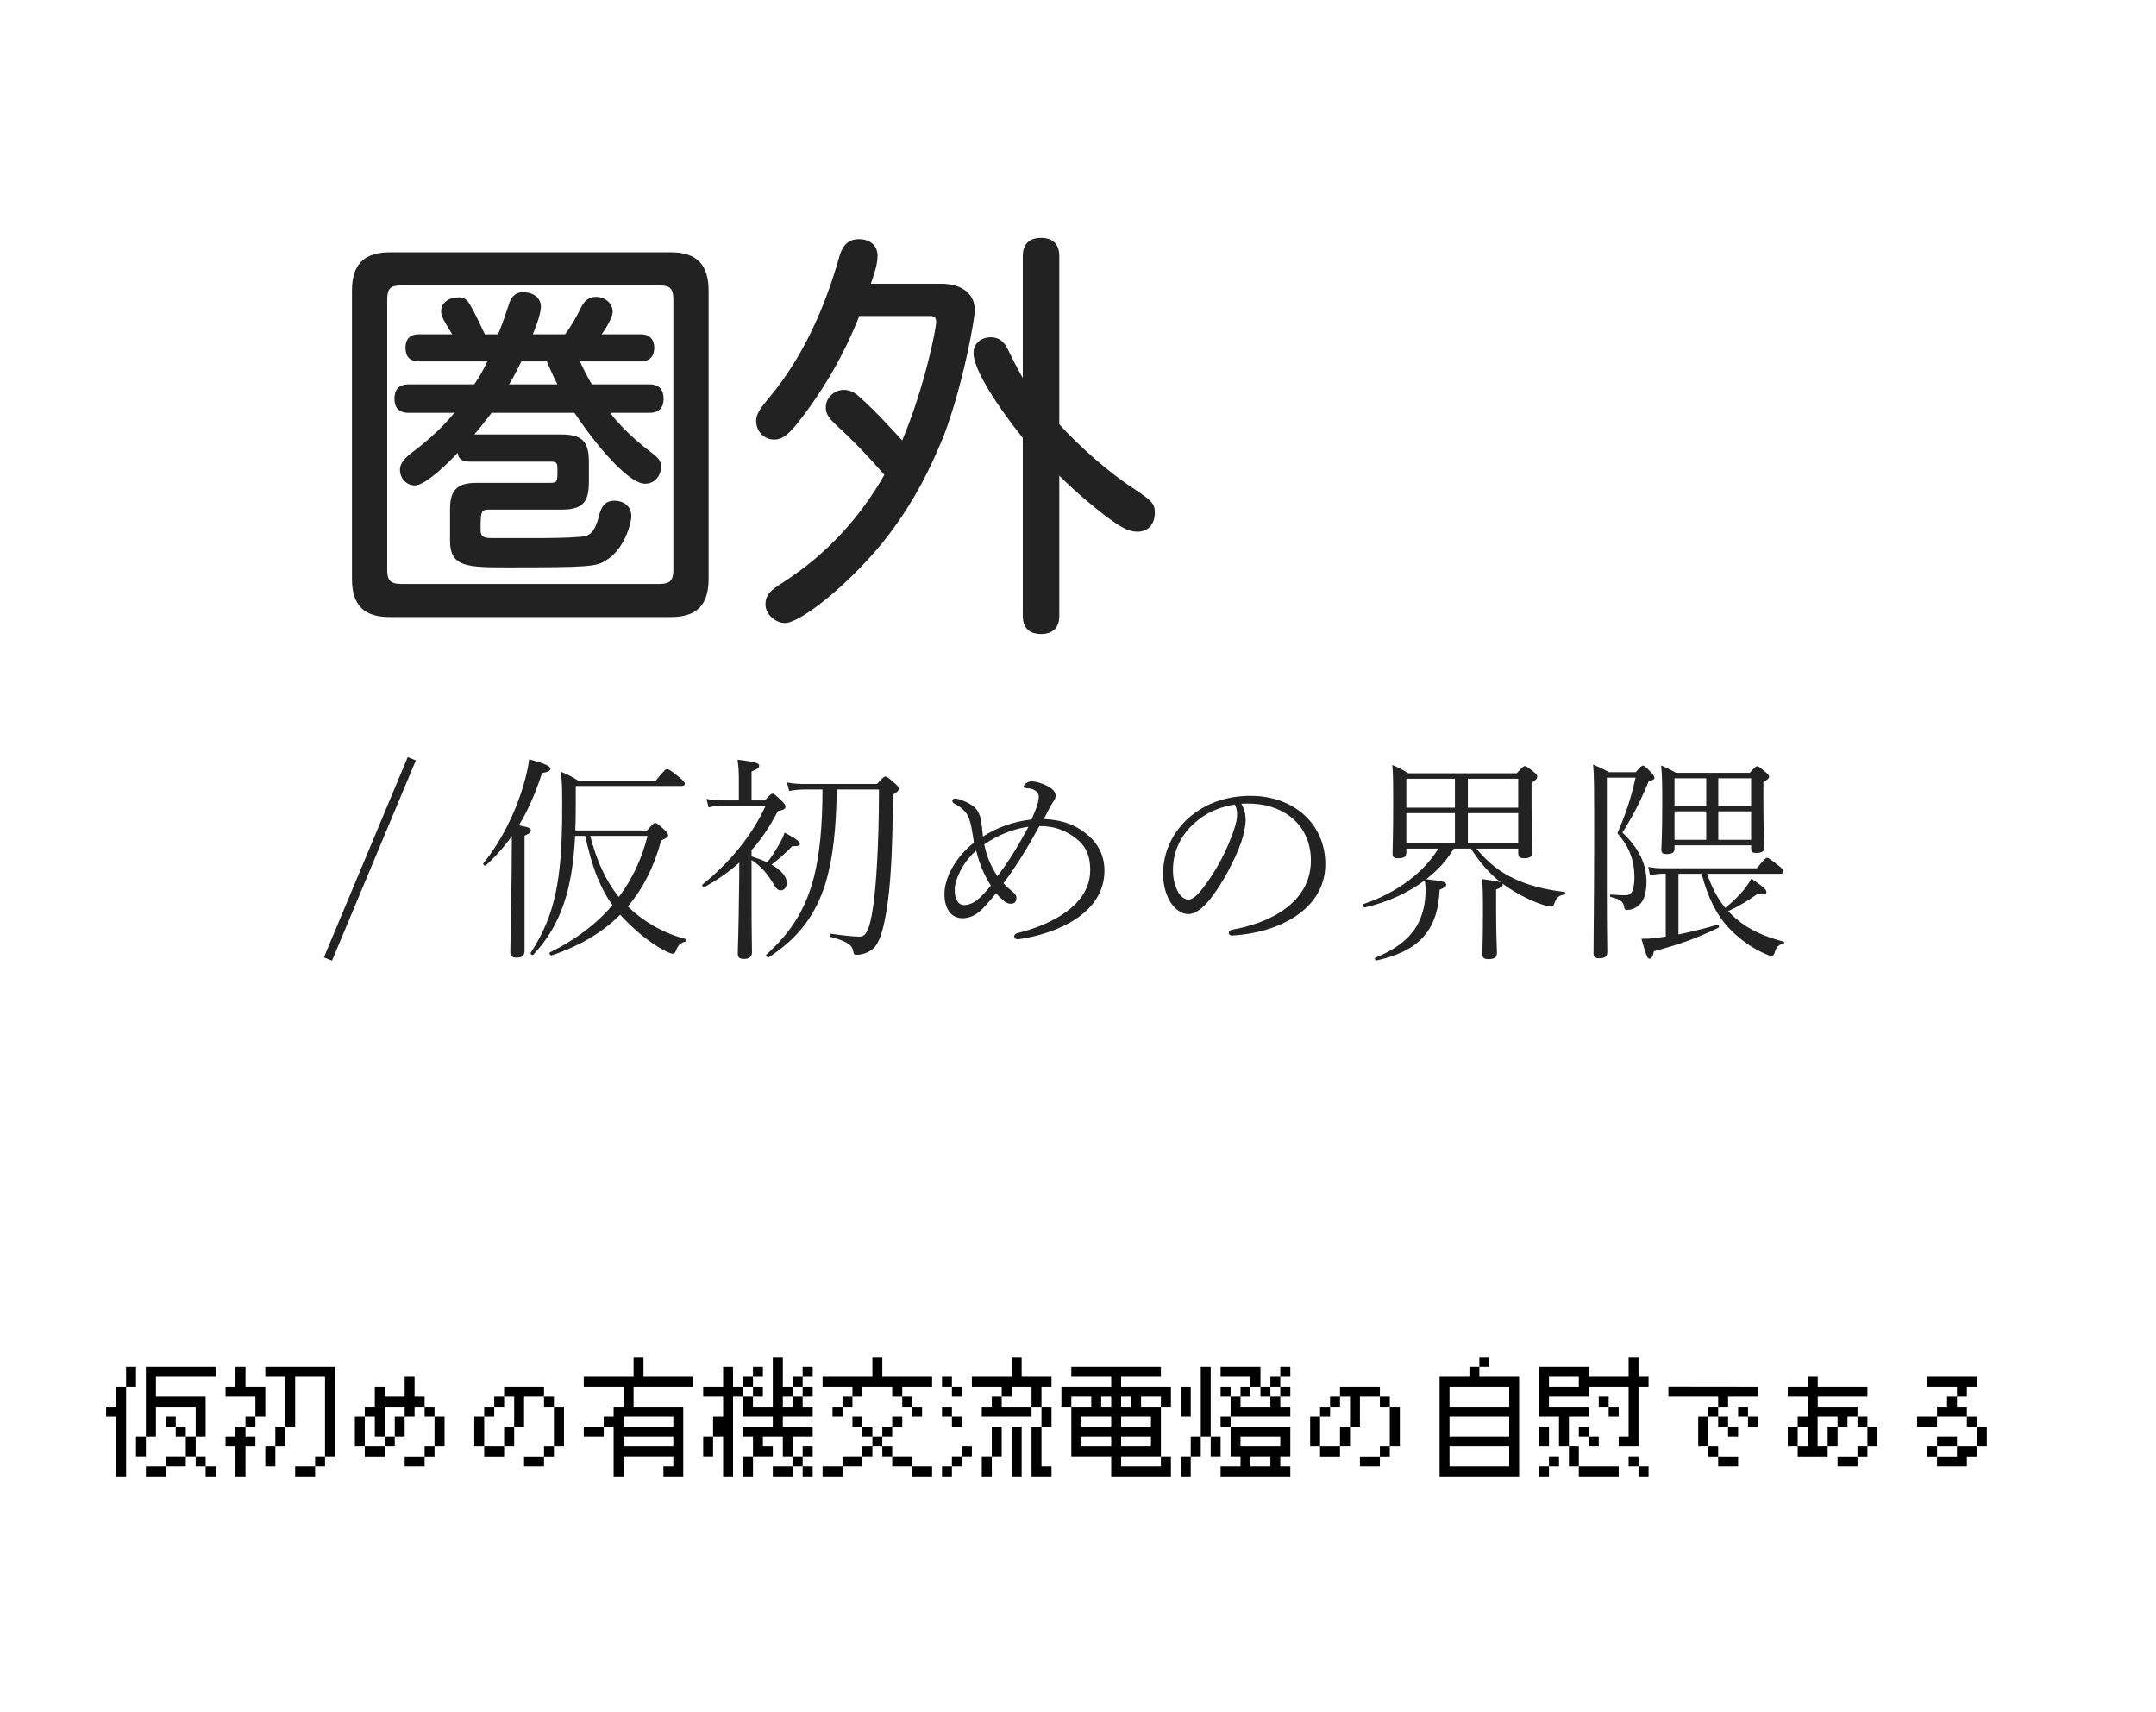 <svg width="325" height="258" viewBox="0 0 325 258" fill="none" xmlns="http://www.w3.org/2000/svg">
<path d="M82.432 54.48H78.592C78.144 55.376 77.44 56.848 76.736 57.936H84.032C83.328 56.592 82.816 55.376 82.432 54.48ZM80.32 50.384H85.184C86.016 49.296 86.976 47.632 87.552 46.416C88.128 45.264 88.768 44.752 89.856 44.752C91.2 44.752 92.352 45.712 92.352 46.992C92.352 48.016 90.944 50.064 90.688 50.384H96.576C97.984 50.384 98.624 51.216 98.624 52.432C98.624 53.648 97.984 54.48 96.576 54.48H87.424C87.744 55.184 88.512 56.784 89.216 57.936H97.92C99.392 57.936 100.032 58.768 100.032 60.112C100.032 61.392 99.392 62.224 97.92 62.224H91.968C94.144 65.104 97.28 67.536 98.304 68.304C99.136 68.944 99.648 69.456 99.648 70.288C99.648 71.76 98.688 72.912 97.216 72.912C95.104 72.912 90.816 68.496 86.592 62.224H74.112C73.216 63.312 72.32 64.592 71.488 65.488H84.608C87.744 65.488 88.768 66.512 88.768 69.648V72.656C88.768 75.792 87.744 76.816 84.608 76.816H73.728C72.448 76.816 72.448 77.136 72.448 79.952C72.448 80.912 72.96 81.104 74.176 81.104H80.064C82.752 81.104 85.12 81.104 87.552 80.912C88.96 80.848 89.664 80.08 90.24 77.968C90.624 76.368 91.136 75.472 92.672 75.472C93.888 75.472 95.168 76.24 95.168 77.776C95.168 78.864 94.144 82.768 91.392 84.432C89.92 85.392 89.024 85.52 76.672 85.52C70.528 85.52 67.84 85.52 67.84 81.552V76.688C67.84 73.872 68.928 72.784 71.808 72.784H82.88C84.032 72.784 84.032 72.592 84.032 70.736C84.032 69.712 83.904 69.584 82.88 69.584H70.656C69.888 69.584 69.056 69.264 68.992 68.24C67.84 69.52 64.192 73.168 62.528 73.168C61.312 73.168 60.288 72.144 60.288 70.8C60.288 69.968 60.8 69.264 61.824 68.432C63.424 67.216 66.304 64.976 68.48 62.224H61.568C60.096 62.224 59.456 61.392 59.456 60.112C59.456 58.768 60.096 57.936 61.568 57.936H71.488C72.32 56.784 72.896 55.632 73.472 54.48H63.168C61.696 54.48 61.12 53.648 61.12 52.432C61.12 51.216 61.696 50.384 63.168 50.384H68.16C66.816 48.208 66.496 47.632 66.496 46.928C66.496 45.584 67.712 44.816 69.12 44.816C70.016 44.816 70.464 45.2 70.912 46.032C71.68 47.376 72.384 48.912 73.088 50.384H75.072C75.456 49.552 76.032 47.952 76.608 46.16C76.992 44.752 77.696 44.048 78.784 44.048C80.576 44.048 81.536 45.008 81.536 46.224C81.536 47.568 80.384 50.192 80.32 50.384ZM99.392 43.024H60.48C58.88 43.024 58.368 43.472 58.368 45.136V85.904C58.368 87.504 58.88 88.016 60.48 88.016H99.392C100.992 88.016 101.504 87.504 101.504 85.904V45.136C101.504 43.472 100.992 43.024 99.392 43.024ZM53.056 87.248V43.792C53.056 39.888 54.848 38.032 58.752 38.032H101.12C105.024 38.032 106.816 39.888 106.816 43.792V87.248C106.816 91.216 105.024 93.008 101.12 93.008H58.752C54.848 93.008 53.056 91.216 53.056 87.248ZM131.264 42.768H141.824C145.024 42.768 146.944 44.304 146.944 46.736C146.944 48.08 145.216 57.872 142.272 65.68C140.16 70.8 137.984 75.216 134.08 80.464C128.896 87.312 120.832 93.904 118.336 93.904C116.864 93.904 115.392 92.56 115.392 91.152C115.392 89.616 116.16 88.976 118.08 87.76C124.928 83.344 129.856 77.648 133.312 71.568C130.624 68.496 128.384 66.192 126.336 64.336C124.864 62.992 124.48 62.352 124.48 61.392C124.48 59.856 125.888 58.768 127.168 58.768C128.448 58.768 129.152 59.472 129.664 59.92C132.16 62.16 134.4 64.656 136 66.384C139.392 58.32 141.12 49.552 141.12 48.528C141.12 47.824 140.8 47.632 140.224 47.632H129.536C127.232 53.456 124.096 58.896 120.192 63.824C118.976 65.296 118.08 66.256 116.672 66.256C115.136 66.256 113.984 64.976 113.984 63.44C113.984 62.544 114.432 61.712 115.968 59.92C121.088 53.776 124.352 46.352 126.528 38.672C127.168 36.304 128.576 36.048 129.472 36.048C131.072 36.048 132.288 36.944 132.288 38.544C132.288 39.952 131.712 41.488 131.264 42.768ZM159.68 38.608V63.952C162.624 67.216 167.168 71.248 170.944 73.68C173.76 75.536 174.08 75.984 174.08 77.328C174.08 78.928 173.12 80.144 171.456 80.144C170.048 80.144 168.832 79.376 166.656 77.776C164.672 76.24 162.176 74.192 159.68 71.696V92.816C159.68 94.736 158.592 95.568 156.928 95.568C155.264 95.568 154.176 94.736 154.176 92.816V66C152.512 63.952 146.752 56.464 146.752 53.2C146.752 51.6 148.16 50.832 149.248 50.832C150.336 50.832 151.104 51.216 151.744 52.304C152.384 53.584 153.28 55.44 154.176 56.976V38.608C154.176 36.688 155.264 35.856 156.928 35.856C158.592 35.856 159.68 36.688 159.68 38.608ZM50.046 144.805L48.825 144.31L61.464 114.115L62.685 114.61L50.046 144.805ZM94.645 136.621L94.876 136.852C97.516 139.327 100.519 140.812 103.357 141.538C103.555 141.604 103.489 141.868 103.291 141.934C102.565 142.132 102.235 142.396 101.872 143.353C101.74 143.683 101.608 143.749 101.377 143.749C101.212 143.749 100.717 143.584 99.925 143.155C97.582 141.835 95.338 139.921 93.49 137.875C90.817 140.548 87.385 142.594 83.128 144.013C82.93 144.079 82.732 143.65 82.897 143.551C86.725 141.67 89.893 139.294 92.335 136.423C91.411 135.202 90.718 133.816 90.124 132.43C89.266 130.351 88.705 128.173 88.21 125.995H86.692C86.494 129.79 86.065 132.529 85.372 135.004C84.415 138.238 83.095 140.977 80.389 143.914C80.257 144.046 79.894 143.782 79.993 143.617C82.006 140.548 83.062 137.809 83.755 134.641C84.415 131.44 84.745 127.744 84.745 121.87C84.745 118.9 84.745 118.141 84.547 116.326C85.537 116.722 86.197 117.052 87.121 117.646H98.869C100.189 116.029 100.354 115.93 100.552 115.93C100.75 115.93 100.948 115.996 102.4 117.151C103.093 117.745 103.225 117.943 103.225 118.141C103.225 118.339 103.06 118.471 102.763 118.471H86.791V121.342C86.791 122.728 86.758 123.982 86.725 125.17H97.549C98.374 124.213 98.605 124.048 98.77 124.048C98.935 124.048 99.1 124.114 100.189 125.104C100.618 125.5 100.717 125.731 100.717 125.896C100.717 126.16 100.486 126.325 99.661 126.688C98.605 130.615 96.955 133.915 94.645 136.621ZM97.615 125.995H88.969C89.431 127.711 89.959 129.394 90.718 131.011C91.411 132.529 92.236 133.915 93.292 135.202C95.305 132.496 96.757 129.427 97.615 125.995ZM79.069 125.962V143.353C79.069 144.013 78.706 144.343 77.848 144.343C77.221 144.343 76.924 144.112 76.924 143.518C76.924 142.891 76.99 140.713 77.122 131.77C77.122 129.856 77.155 127.942 77.155 126.028C76 127.645 74.713 129.097 73.228 130.45C73.096 130.582 72.733 130.285 72.865 130.12C75.538 126.82 77.683 122.53 78.871 118.471C79.3 117.019 79.63 115.666 79.762 114.445C82.27 115.138 82.963 115.468 82.963 115.897C82.963 116.194 82.534 116.392 81.709 116.524C80.719 119.56 79.597 122.134 78.211 124.411C79.762 124.675 80.026 124.84 80.026 125.17C80.026 125.434 79.927 125.599 79.069 125.962ZM113.29 128.14V129.097C114.082 129.328 114.874 129.625 115.666 129.988C116.293 129.196 116.953 128.14 117.481 127.216C117.877 126.523 118.141 125.929 118.273 125.5C119.923 126.358 120.583 126.853 120.583 127.183C120.583 127.447 120.352 127.579 119.428 127.546C118.339 128.635 117.514 129.427 116.293 130.318C117.778 131.176 118.603 132.166 118.603 133.024C118.603 133.75 118.207 134.212 117.679 134.212C117.316 134.212 117.019 133.981 116.623 133.288C115.798 131.869 114.808 130.615 113.29 129.625V136.027C113.29 140.02 113.356 142.792 113.356 143.551C113.356 144.211 112.927 144.541 112.135 144.541C111.442 144.541 111.211 144.277 111.211 143.716C111.211 143.221 111.343 140.449 111.409 134.014C111.442 132.694 111.442 131.341 111.442 130.021C109.924 131.407 108.175 132.595 106.195 133.717C106.03 133.816 105.733 133.453 105.898 133.321C110.155 129.889 113.389 125.863 115.402 121.474H109.198C108.175 121.474 107.548 121.507 106.822 121.705L106.492 120.418C107.317 120.583 108.076 120.649 109.198 120.649H111.376V117.448C111.376 116.392 111.343 115.6 111.178 114.511C114.049 114.841 114.445 115.072 114.445 115.402C114.445 115.666 114.28 115.897 113.29 116.293V120.649H115.303C116.161 119.692 116.293 119.626 116.491 119.626C116.623 119.626 116.821 119.725 117.877 120.748C118.339 121.21 118.405 121.408 118.405 121.606C118.405 121.936 118.075 122.101 117.25 122.266C116.095 124.51 114.808 126.457 113.29 128.14ZM132.496 118.999H126.127C126.061 124.84 125.566 129.361 124.477 133.024C122.959 137.974 120.286 141.439 115.864 144.31C115.699 144.409 115.369 144.013 115.534 143.881C119.296 140.482 121.507 136.951 122.728 132.067C123.586 128.602 123.982 124.378 123.982 118.999H121.573C120.484 118.999 119.791 119.065 118.966 119.23L118.636 117.943C119.626 118.141 120.451 118.174 121.54 118.174H132.199C133.156 117.118 133.288 117.052 133.453 117.052C133.618 117.052 133.816 117.118 134.971 118.141C135.466 118.603 135.499 118.768 135.499 118.933C135.499 119.131 135.367 119.296 134.608 119.791C134.542 127.414 134.344 132.133 133.816 136.027C133.321 139.591 132.76 141.571 131.935 142.66C131.341 143.419 130.153 143.914 129.163 143.914C128.8 143.914 128.701 143.881 128.635 143.452C128.47 142.528 127.975 141.967 125.203 141.208C125.005 141.142 125.038 140.713 125.236 140.746C127.711 141.076 128.734 141.175 129.625 141.175C130.582 141.175 131.11 139.987 131.572 136.951C132.067 133.783 132.496 127.414 132.496 118.999ZM157.345 123.454C159.457 123.553 161.503 123.982 163.483 125.467C165.529 126.985 166.486 128.965 166.486 131.242C166.486 137.71 159.292 140.746 153.55 141.571C153.22 141.604 152.89 141.505 152.89 141.175C152.89 140.911 152.989 140.746 153.385 140.647C158.005 139.492 164.341 136.687 164.341 131.143C164.341 128.701 163.483 127.381 162.262 126.424C160.645 125.137 158.929 124.51 156.685 124.51C155.035 127.513 153.352 130.351 151.273 133.123C151.471 133.387 152.032 133.915 152.329 134.146C152.824 134.542 153.22 134.905 153.22 135.268C153.22 135.928 152.956 136.225 152.362 136.225C152.065 136.225 151.669 136.093 151.405 135.862C150.91 135.433 150.58 135.136 150.151 134.641C149.491 135.466 148.732 136.357 148.006 137.083C147.016 138.04 146.026 138.403 145.102 138.403C143.419 138.403 142.363 137.05 142.363 134.74C142.363 132.331 144.079 129.13 146.818 127.018C146.752 126.589 146.686 126.193 146.62 125.764C146.422 124.51 146.257 123.685 145.894 122.959C145.564 122.299 144.871 121.639 143.881 121.144C143.716 121.045 143.551 120.913 143.551 120.715C143.551 120.583 143.749 120.352 143.947 120.352C144.046 120.352 144.145 120.352 144.277 120.385C145.531 120.748 146.62 121.309 147.148 121.936C147.676 122.596 147.874 123.355 148.006 124.543C148.072 125.038 148.105 125.566 148.171 126.094C150.382 124.675 152.857 123.817 155.497 123.52C155.728 122.992 155.926 122.497 156.157 121.936C156.454 121.177 156.586 120.517 156.586 120.121C156.586 119.263 155.728 118.834 154.738 118.801C154.54 118.801 154.309 118.735 154.309 118.57C154.309 118.405 154.408 118.273 154.639 118.075C154.903 117.91 155.167 117.778 155.464 117.778C156.256 117.778 157.279 118.141 157.939 118.504C158.533 118.867 159.127 119.23 159.127 119.956C159.127 120.352 158.929 120.583 158.83 120.748C158.632 121.045 158.467 121.309 158.203 121.804C157.873 122.431 157.675 122.827 157.345 123.454ZM148.369 127.282C148.732 129.031 149.293 130.45 150.349 132.067C152.197 129.691 153.616 127.249 155.035 124.609C152.824 124.939 150.481 125.797 148.369 127.282ZM147.148 128.206C145.036 130.054 143.914 132.694 143.914 134.113C143.914 135.532 144.409 136.423 145.366 136.423C145.96 136.423 146.719 136.126 147.28 135.664C148.039 135.07 148.732 134.278 149.359 133.486C148.369 131.935 147.643 130.219 147.148 128.206ZM187.111 121.144C187.573 121.87 187.771 122.761 187.771 123.586C187.771 124.543 187.474 125.764 187.144 126.82C186.154 129.658 184.273 133.189 182.392 135.565C181.336 136.852 180.214 137.776 179.125 137.776C178.102 137.776 177.145 137.05 176.485 136.06C175.759 134.905 175.33 133.453 175.33 131.704C175.33 128.47 176.716 125.599 178.927 123.52C181.072 121.507 184.273 119.956 188.497 119.956C195.13 119.956 199.783 124.279 199.783 130.252C199.783 137.182 192.556 140.647 185.791 141.01C185.428 141.043 185.23 140.845 185.23 140.647C185.23 140.383 185.329 140.218 185.791 140.119C191.302 139.162 197.605 136.126 197.605 129.691C197.605 124.675 193.942 121.408 188.893 121.144C188.365 121.111 187.672 121.111 187.111 121.144ZM186.088 121.276C182.92 121.804 180.973 123.091 179.488 124.609C177.772 126.358 176.815 128.635 176.815 131.143C176.815 132.562 177.112 133.519 177.607 134.476C177.97 135.136 178.597 135.598 179.158 135.598C179.752 135.598 180.445 135.037 181.468 133.684C183.415 131.11 185.032 128.041 186.022 125.038C186.385 123.982 186.484 123.355 186.484 122.662C186.484 122.002 186.319 121.507 186.088 121.276ZM211.993 127.909V128.47C211.993 129.163 211.63 129.361 210.772 129.361C210.112 129.361 209.914 129.196 209.914 128.635C209.914 127.909 210.013 126.358 210.013 121.276C210.013 118.108 210.013 116.887 209.881 115.303C210.838 115.699 211.432 116.029 212.29 116.557H228.625C229.549 115.567 229.681 115.468 229.846 115.468C230.011 115.468 230.242 115.567 231.166 116.326C231.661 116.722 231.727 116.887 231.727 117.052C231.727 117.316 231.661 117.481 230.869 118.009V121.045C230.869 125.896 231.001 127.81 231.001 128.371C231.001 129.097 230.638 129.361 229.747 129.361C229.12 129.361 228.856 129.163 228.856 128.569V127.909H222.553C224.368 130.12 226.183 131.473 228.229 132.43C230.044 133.321 232.684 134.08 235.819 134.443C236.017 134.476 235.984 134.806 235.786 134.839C235.027 134.971 234.664 135.235 234.301 136.159C234.169 136.555 234.07 136.654 233.839 136.654C233.509 136.654 233.113 136.555 232.618 136.39C231.034 135.895 229.153 134.971 227.536 133.915C227.173 133.684 226.843 133.453 226.48 133.189C226.513 133.255 226.513 133.288 226.513 133.354C226.513 133.552 226.381 133.75 225.523 134.08V136.918C225.523 141.208 225.655 143.089 225.655 143.584C225.655 144.244 225.325 144.574 224.368 144.574C223.642 144.574 223.444 144.31 223.444 143.716C223.444 143.287 223.543 141.67 223.543 137.71C223.543 134.74 223.543 133.882 223.378 132.496C225.061 132.727 225.853 132.859 226.216 132.991C224.434 131.605 222.949 129.823 221.728 127.909H219.154C218.791 128.503 218.395 129.064 217.966 129.625C217.108 130.714 216.085 131.671 214.996 132.529C217.57 132.793 217.999 132.958 217.999 133.354C217.999 133.585 217.867 133.75 217.009 134.113C216.976 134.443 216.976 134.74 216.943 135.07C216.679 137.842 215.887 139.756 214.501 141.274C213.016 142.924 210.673 144.079 207.505 144.772C207.307 144.805 207.142 144.409 207.34 144.343C210.31 143.155 212.323 141.604 213.511 139.657C214.435 138.106 214.897 136.225 214.897 134.179C214.897 133.651 214.864 133.222 214.765 132.694C212.356 134.509 209.287 135.961 205.723 136.786C205.525 136.819 205.36 136.324 205.558 136.258C210.541 134.608 214.732 131.407 216.811 127.909H211.993ZM211.993 127.084H219.319V122.563H211.993V127.084ZM228.856 127.084V122.563H221.266V127.084H228.856ZM211.993 121.738H219.319V117.382H211.993V121.738ZM221.266 117.382V121.738H228.856V117.382H221.266ZM252.418 127.414V127.909C252.418 128.503 252.055 128.734 251.263 128.734C250.669 128.734 250.438 128.602 250.438 128.074C250.438 127.546 250.57 125.929 250.57 121.342C250.57 118.108 250.57 117.217 250.405 115.369C251.263 115.765 251.857 116.029 252.649 116.491H263.77C264.562 115.6 264.694 115.501 264.892 115.501C265.057 115.501 265.222 115.6 266.08 116.326C266.575 116.722 266.674 116.92 266.674 117.085C266.674 117.283 266.542 117.448 265.816 117.91V120.814C265.816 125.434 265.948 127.183 265.948 127.711C265.948 128.371 265.552 128.569 264.727 128.569C264.166 128.569 263.968 128.404 263.968 127.876V127.414H252.418ZM252.418 121.474H257.203V117.316H252.418V121.474ZM252.418 122.299V126.589H257.203V122.299H252.418ZM263.968 126.589V122.299H259.018V126.589H263.968ZM263.968 121.474V117.316H259.018V121.474H263.968ZM251.098 141.175V131.704H250.735C250.042 131.704 249.514 131.77 248.722 131.902L248.458 130.681C249.283 130.813 249.877 130.879 250.702 130.879H264.826C266.014 129.427 266.212 129.295 266.377 129.295C266.542 129.295 266.773 129.427 268.159 130.516C268.753 130.978 268.819 131.176 268.819 131.374C268.819 131.605 268.72 131.704 268.39 131.704H257.335C257.962 133.552 258.82 135.334 260.074 136.852C261.196 135.928 262.12 135.037 262.879 134.113C263.341 133.519 263.737 132.958 264.001 132.43C265.981 133.783 266.278 134.113 266.278 134.476C266.278 134.773 265.849 134.872 264.925 134.74C263.572 135.73 262.252 136.522 260.503 137.347C260.932 137.776 261.361 138.205 261.856 138.601C263.572 140.086 266.014 141.208 268.885 141.934C269.05 141.967 268.951 142.231 268.786 142.264C268.093 142.429 267.796 142.66 267.499 143.65C267.4 143.98 267.202 144.079 267.004 144.079C266.806 144.079 266.443 143.947 265.816 143.65C263.803 142.726 261.955 141.34 260.404 139.657C258.853 137.941 257.467 135.433 256.51 131.704H253.012V140.845C254.86 140.482 256.675 140.02 258.886 139.393C259.084 139.327 259.216 139.789 259.018 139.855C255.421 141.571 253.177 142.33 249.316 143.386C249.118 144.277 248.953 144.508 248.656 144.508C248.425 144.508 248.227 144.409 247.435 141.505C248.062 141.505 248.557 141.505 249.283 141.406C249.91 141.34 250.504 141.241 251.098 141.175ZM242.221 117.217V134.047C242.221 140.152 242.287 142.627 242.287 143.485C242.287 144.145 241.924 144.442 241.066 144.442C240.406 144.442 240.208 144.211 240.208 143.683C240.208 142.297 240.307 133.255 240.307 127.117C240.307 118.471 240.307 116.821 240.142 115.237C241.066 115.633 241.66 115.897 242.551 116.392H246.577C247.369 115.501 247.501 115.402 247.666 115.402C247.831 115.402 248.029 115.501 248.887 116.425C249.316 116.887 249.382 117.085 249.382 117.25C249.382 117.448 249.217 117.58 248.524 117.778C247.303 120.748 246.049 123.157 244.564 125.5C247.006 127.777 248.194 130.219 248.194 132.859C248.194 134.377 247.897 135.433 247.402 136.06C246.841 136.753 246.148 137.149 245.257 137.149C244.96 137.149 244.894 137.116 244.828 136.72C244.696 135.961 244.399 135.598 242.815 135.202C242.617 135.169 242.65 134.839 242.848 134.839C244.036 134.938 244.564 134.938 245.092 134.938C245.422 134.938 245.653 134.806 245.917 134.542C246.214 134.212 246.379 133.255 246.379 132.199C246.379 129.856 245.653 127.645 243.805 125.599C245.026 122.794 245.851 120.385 246.544 117.217H242.221Z" fill="#222222"/>
<path d="M19.006 206.025H20.5V209.031H19.006V206.025ZM32.506 206.025V207.537H23.506V210.525H30.994V216.537H29.5V212.037H23.506V216.537H21.994V206.025H32.506ZM16 212.037H17.494V209.031H19.006V222.531H17.494V213.531H16V212.037ZM25 215.025V213.531H26.494V215.025H25ZM26.494 216.537V215.025H28.006V216.537H26.494ZM21.994 219.525H20.5V216.537H21.994V219.525ZM29.5 219.525H28.006V216.537H29.5V219.525ZM28.006 221.037H25V219.525H28.006V221.037ZM30.994 219.525V221.037H29.5V219.525H30.994ZM25 222.531H21.994V221.037H25V222.531ZM32.506 221.037V222.531H30.994V221.037H32.506ZM37.006 209.031H39.994V213.531H38.5V210.525H34V209.031H35.494V206.025H37.006V209.031ZM39.994 207.537V206.025H50.506V219.525H48.994V207.537H44.494V215.025H43V207.537H39.994ZM38.5 215.025H37.006V213.531H38.5V215.025ZM34 216.537H35.494V215.025H37.006V216.537H38.5V218.031H37.006V222.531H35.494V218.031H34V216.537ZM43 218.031H41.506V215.025H43V218.031ZM41.506 221.037H39.994V218.031H41.506V221.037ZM48.994 221.037H47.5V219.525H48.994V221.037ZM47.5 222.531H44.494V221.037H47.5V222.531ZM62.494 207.537V210.525H64.006V212.037H62.494V213.531H61V212.037H57.994V216.537H56.5V213.531H54.988V212.037H56.5V209.031H57.994V210.525H61V207.537H62.494ZM64.006 213.531V212.037H65.5V213.531H64.006ZM53.494 218.031V213.531H54.988V218.031H53.494ZM61 216.537H59.506V213.531H61V216.537ZM65.5 218.031V213.531H67.012V218.031H65.5ZM59.506 218.031H57.994V216.537H59.506V218.031ZM57.994 219.543H54.988V218.031H57.994V219.543ZM65.5 219.543H64.006V218.031H65.5V219.543ZM64.006 221.037H61V219.543H64.006V221.037ZM75.994 210.525V209.031H82.006V210.525H79V215.025H77.506V210.525H75.994ZM74.5 210.525H75.994V212.037H74.5V210.525ZM82.006 212.037V210.525H83.5V212.037H82.006ZM72.988 212.037H74.5V213.531H72.988V212.037ZM83.5 218.031V212.037H85.012V218.031H83.5ZM71.494 218.031V213.531H72.988V218.031H71.494ZM77.506 218.031H75.994V215.025H77.506V218.031ZM75.994 219.543H72.988V218.031H75.994V219.543ZM83.5 219.543H82.006V218.031H83.5V219.543ZM82.006 221.037H79V219.543H82.006V221.037ZM93.994 212.037V209.031H88V207.537H95.506V204.531H97V207.537H104.506V209.031H95.506V212.037H102.994V222.531H100.006V221.037H101.5V219.525H93.994V222.531H92.5V215.025H91.006V213.531H92.5V212.037H93.994ZM101.5 213.531H93.994V215.025H101.5V213.531ZM91.006 215.025V216.537H88V215.025H91.006ZM101.5 216.537H93.994V218.031H101.5V216.537ZM118.006 212.037H119.5V210.525H120.994V212.037H122.506V213.531H118.006V215.025H122.506V216.537H119.5V219.525H118.006V216.537H115V218.031H116.494V219.525H113.506V216.537H111.994V215.025H116.494V213.531H111.994V210.525H113.506V212.037H116.494V204.531H118.006V209.031H119.5V210.525H118.006V212.037ZM110.5 206.025V209.031H111.994V210.525H110.5V222.531H109.006V216.537H107.494V213.531H109.006V210.525H106V209.031H109.006V206.025H110.5ZM113.506 206.025H115V207.537H113.506V206.025ZM120.994 206.025H122.506V207.537H120.994V206.025ZM111.994 207.537H113.506V209.031H111.994V207.537ZM119.5 209.031V207.537H120.994V209.031H119.5ZM115 209.031V210.525H113.506V209.031H115ZM122.506 209.031V210.525H120.994V209.031H122.506ZM107.494 219.525H106V216.537H107.494V219.525ZM120.994 218.031H122.506V219.525H120.994V218.031ZM113.506 222.531H111.994V219.525H113.506V222.531ZM120.994 219.525V221.037H119.5V219.525H120.994ZM119.5 222.531H116.494V221.037H119.5V222.531ZM122.506 221.037V222.531H120.994V221.037H122.506ZM133 204.531V207.537H140.506V209.031H136.006V210.525H134.494V209.031H129.994V210.525H128.5V209.031H124V207.537H131.506V204.531H133ZM128.5 212.037H127.006V210.525H128.5V212.037ZM137.5 210.525V212.037H136.006V210.525H137.5ZM127.006 213.531H125.494V212.037H127.006V213.531ZM138.994 212.037V213.531H137.5V212.037H138.994ZM128.5 215.025V213.531H129.994V215.025H128.5ZM134.494 213.531H136.006V215.025H134.494V213.531ZM129.994 216.537V215.025H131.506V216.537H129.994ZM133 215.025H134.494V216.537H133V215.025ZM131.506 218.031V216.537H133V218.031H131.506ZM131.506 219.525H129.994V218.031H131.506V219.525ZM133 219.525V218.031H134.494V219.525H133ZM129.994 221.037H127.006V219.525H129.994V221.037ZM134.494 221.037V219.525H137.5V221.037H134.494ZM127.006 222.531H124V221.037H127.006V222.531ZM140.506 222.531H137.5V221.037H140.506V222.531ZM158.506 207.537V209.031H156.994V212.037H155.5V209.031H152.494V210.525H151V209.031H146.5V207.537H152.494V204.531H154.006V207.537H158.506ZM142 207.537H143.494V209.031H142V207.537ZM145.006 209.031V210.525H143.494V209.031H145.006ZM149.506 210.525H151V212.037H155.5V213.531H147.994V212.037H149.506V210.525ZM142 212.037H143.494V213.531H142V212.037ZM158.506 212.037V215.025H156.994V212.037H158.506ZM145.006 213.531V215.025H143.494V213.531H145.006ZM151 219.525H149.506V215.025H151V219.525ZM154.006 222.531H152.494V215.025H154.006V222.531ZM158.506 222.531H155.5V215.025H156.994V221.037H158.506V222.531ZM146.5 219.525H145.006V218.031H146.5V219.525ZM145.006 221.037H143.494V219.525H145.006V221.037ZM149.506 222.531H147.994V219.525H149.506V222.531ZM143.494 222.531H142V221.037H143.494V222.531ZM172.006 210.525V212.037H174.994V219.525H169V221.037H174.994V219.525H176.506V222.531H167.506V219.525H161.494V212.037H164.5V210.525H161.494V212.037H160V209.031H167.506V207.537H161.494V206.025H174.994V207.537H169V209.031H176.506V212.037H174.994V210.525H172.006ZM165.994 212.037H167.506V210.525H165.994V212.037ZM170.494 210.525H169V212.037H170.494V210.525ZM163.006 215.025H167.506V213.531H163.006V215.025ZM169 215.025H173.5V213.531H169V215.025ZM163.006 218.031H167.506V216.537H163.006V218.031ZM169 218.031H173.5V216.537H169V218.031ZM181.006 216.537V206.025H182.5V216.537H181.006ZM183.994 206.025H190.006V209.031H188.494V207.537H183.994V206.025ZM192.994 206.025H194.506V207.537H192.994V206.025ZM191.5 209.031V207.537H192.994V209.031H191.5ZM178 209.031H179.494V213.531H178V209.031ZM183.994 210.525V209.031H185.506V210.525H183.994ZM187 209.031H188.494V210.525H187V209.031ZM191.5 209.031V210.525H190.006V209.031H191.5ZM194.506 209.031V210.525H192.994V209.031H194.506ZM187 212.037H191.5V210.525H192.994V212.037H194.506V213.531H185.506V210.525H187V212.037ZM185.506 215.025H183.994V213.531H185.506V215.025ZM187 221.037V219.525H185.506V215.025H194.506V219.525H192.994V221.037H194.506V222.531H183.994V221.037H187ZM181.006 219.525H179.494V216.537H181.006V219.525ZM183.994 216.537V219.525H182.5V216.537H183.994ZM192.994 216.537H187V218.031H192.994V216.537ZM179.494 222.531H178V219.525H179.494V222.531ZM188.494 221.037H191.5V219.525H188.494V221.037ZM201.994 210.525V209.031H208.006V210.525H205V215.025H203.506V210.525H201.994ZM200.5 210.525H201.994V212.037H200.5V210.525ZM208.006 212.037V210.525H209.5V212.037H208.006ZM198.988 212.037H200.5V213.531H198.988V212.037ZM209.5 218.031V212.037H211.012V218.031H209.5ZM197.494 218.031V213.531H198.988V218.031H197.494ZM203.506 218.031H201.994V215.025H203.506V218.031ZM201.994 219.543H198.988V218.031H201.994V219.543ZM209.5 219.543H208.006V218.031H209.5V219.543ZM208.006 221.037H205V219.543H208.006V221.037ZM224.494 204.531V206.025H223V204.531H224.494ZM228.994 207.537V222.531H217.006V207.537H221.506V206.025H223V207.537H228.994ZM227.5 209.031H218.5V212.037H227.5V209.031ZM227.5 213.531H218.5V216.537H227.5V213.531ZM227.5 218.031H218.5V221.037H227.5V218.031ZM246.994 204.531V207.537H248.506V209.031H246.994V218.031H244.006V216.537H245.5V209.031H239.506V210.525H233.494V212.037H239.506V213.531H236.5V218.031H235.006V213.531H232V206.025H239.506V207.537H245.5V204.531H246.994ZM233.494 209.031H237.994V207.537H233.494V209.031ZM241 212.037V210.525H242.494V212.037H241ZM244.006 212.037V213.531H242.494V212.037H244.006ZM232 215.025H233.494V218.031H232V215.025ZM237.994 216.537V215.025H239.506V216.537H237.994ZM241 216.537V218.031H239.506V216.537H241ZM237.994 218.031V221.037H236.5V218.031H237.994ZM235.006 221.037H233.494V219.525H235.006V221.037ZM245.5 221.037V219.525H246.994V221.037H245.5ZM233.494 222.531H232V221.037H233.494V222.531ZM244.006 221.037V222.531H237.994V221.037H244.006ZM248.506 222.531H246.994V221.037H248.506V222.531ZM251.494 210.525V209.014L265.012 209.031V210.525H260.494V212.037H259V210.525H251.494ZM259 213.531H257.506V212.037H259V213.531ZM262.006 213.531V212.037H263.5V213.531H262.006ZM257.506 218.031H255.994V213.531H257.506V218.031ZM260.494 213.531V215.025H259V213.531H260.494ZM265.012 215.025H263.5V213.531H265.012V215.025ZM262.006 215.025V216.537H260.494V215.025H262.006ZM259 218.031V219.543H257.506V218.031H259ZM262.006 219.543V221.037H259V219.543H262.006ZM274.012 210.525V212.037H280.006V213.531H278.494V215.025H277V213.531H273.994V218.031H275.506V219.543H270.988V218.031H272.5V215.025H270.988V213.531H272.5V210.525H269.494V209.031H272.5V207.537H274.012V209.031H281.5V210.525H274.012ZM280.006 215.025V213.531H281.5V215.025H280.006ZM269.494 218.031V215.025H270.988V218.031H269.494ZM277 218.031H275.506V215.025H277V218.031ZM281.5 218.031V215.025H283.012V218.031H281.5ZM281.5 219.543H280.006V218.031H281.5V219.543ZM280.006 221.037H277V219.543H280.006V221.037ZM298.006 209.031H296.494V210.525H295V209.031H290.5V207.537H298.006V209.031ZM295 210.525V212.037H296.494V213.531H291.994V212.037H293.506V210.525H295ZM291.994 215.025H288.988V213.531H291.994V215.025ZM296.494 215.025V213.531H298.006V215.025H296.494ZM298.006 218.031V215.025H299.5V218.031H298.006ZM291.994 216.537H295V218.031H291.994V216.537ZM290.5 219.543V218.031H291.994V219.543H290.5ZM291.994 219.543H295V218.031H298.006V219.543H296.494V221.037H291.994V219.543Z" fill="black"/>
</svg>
